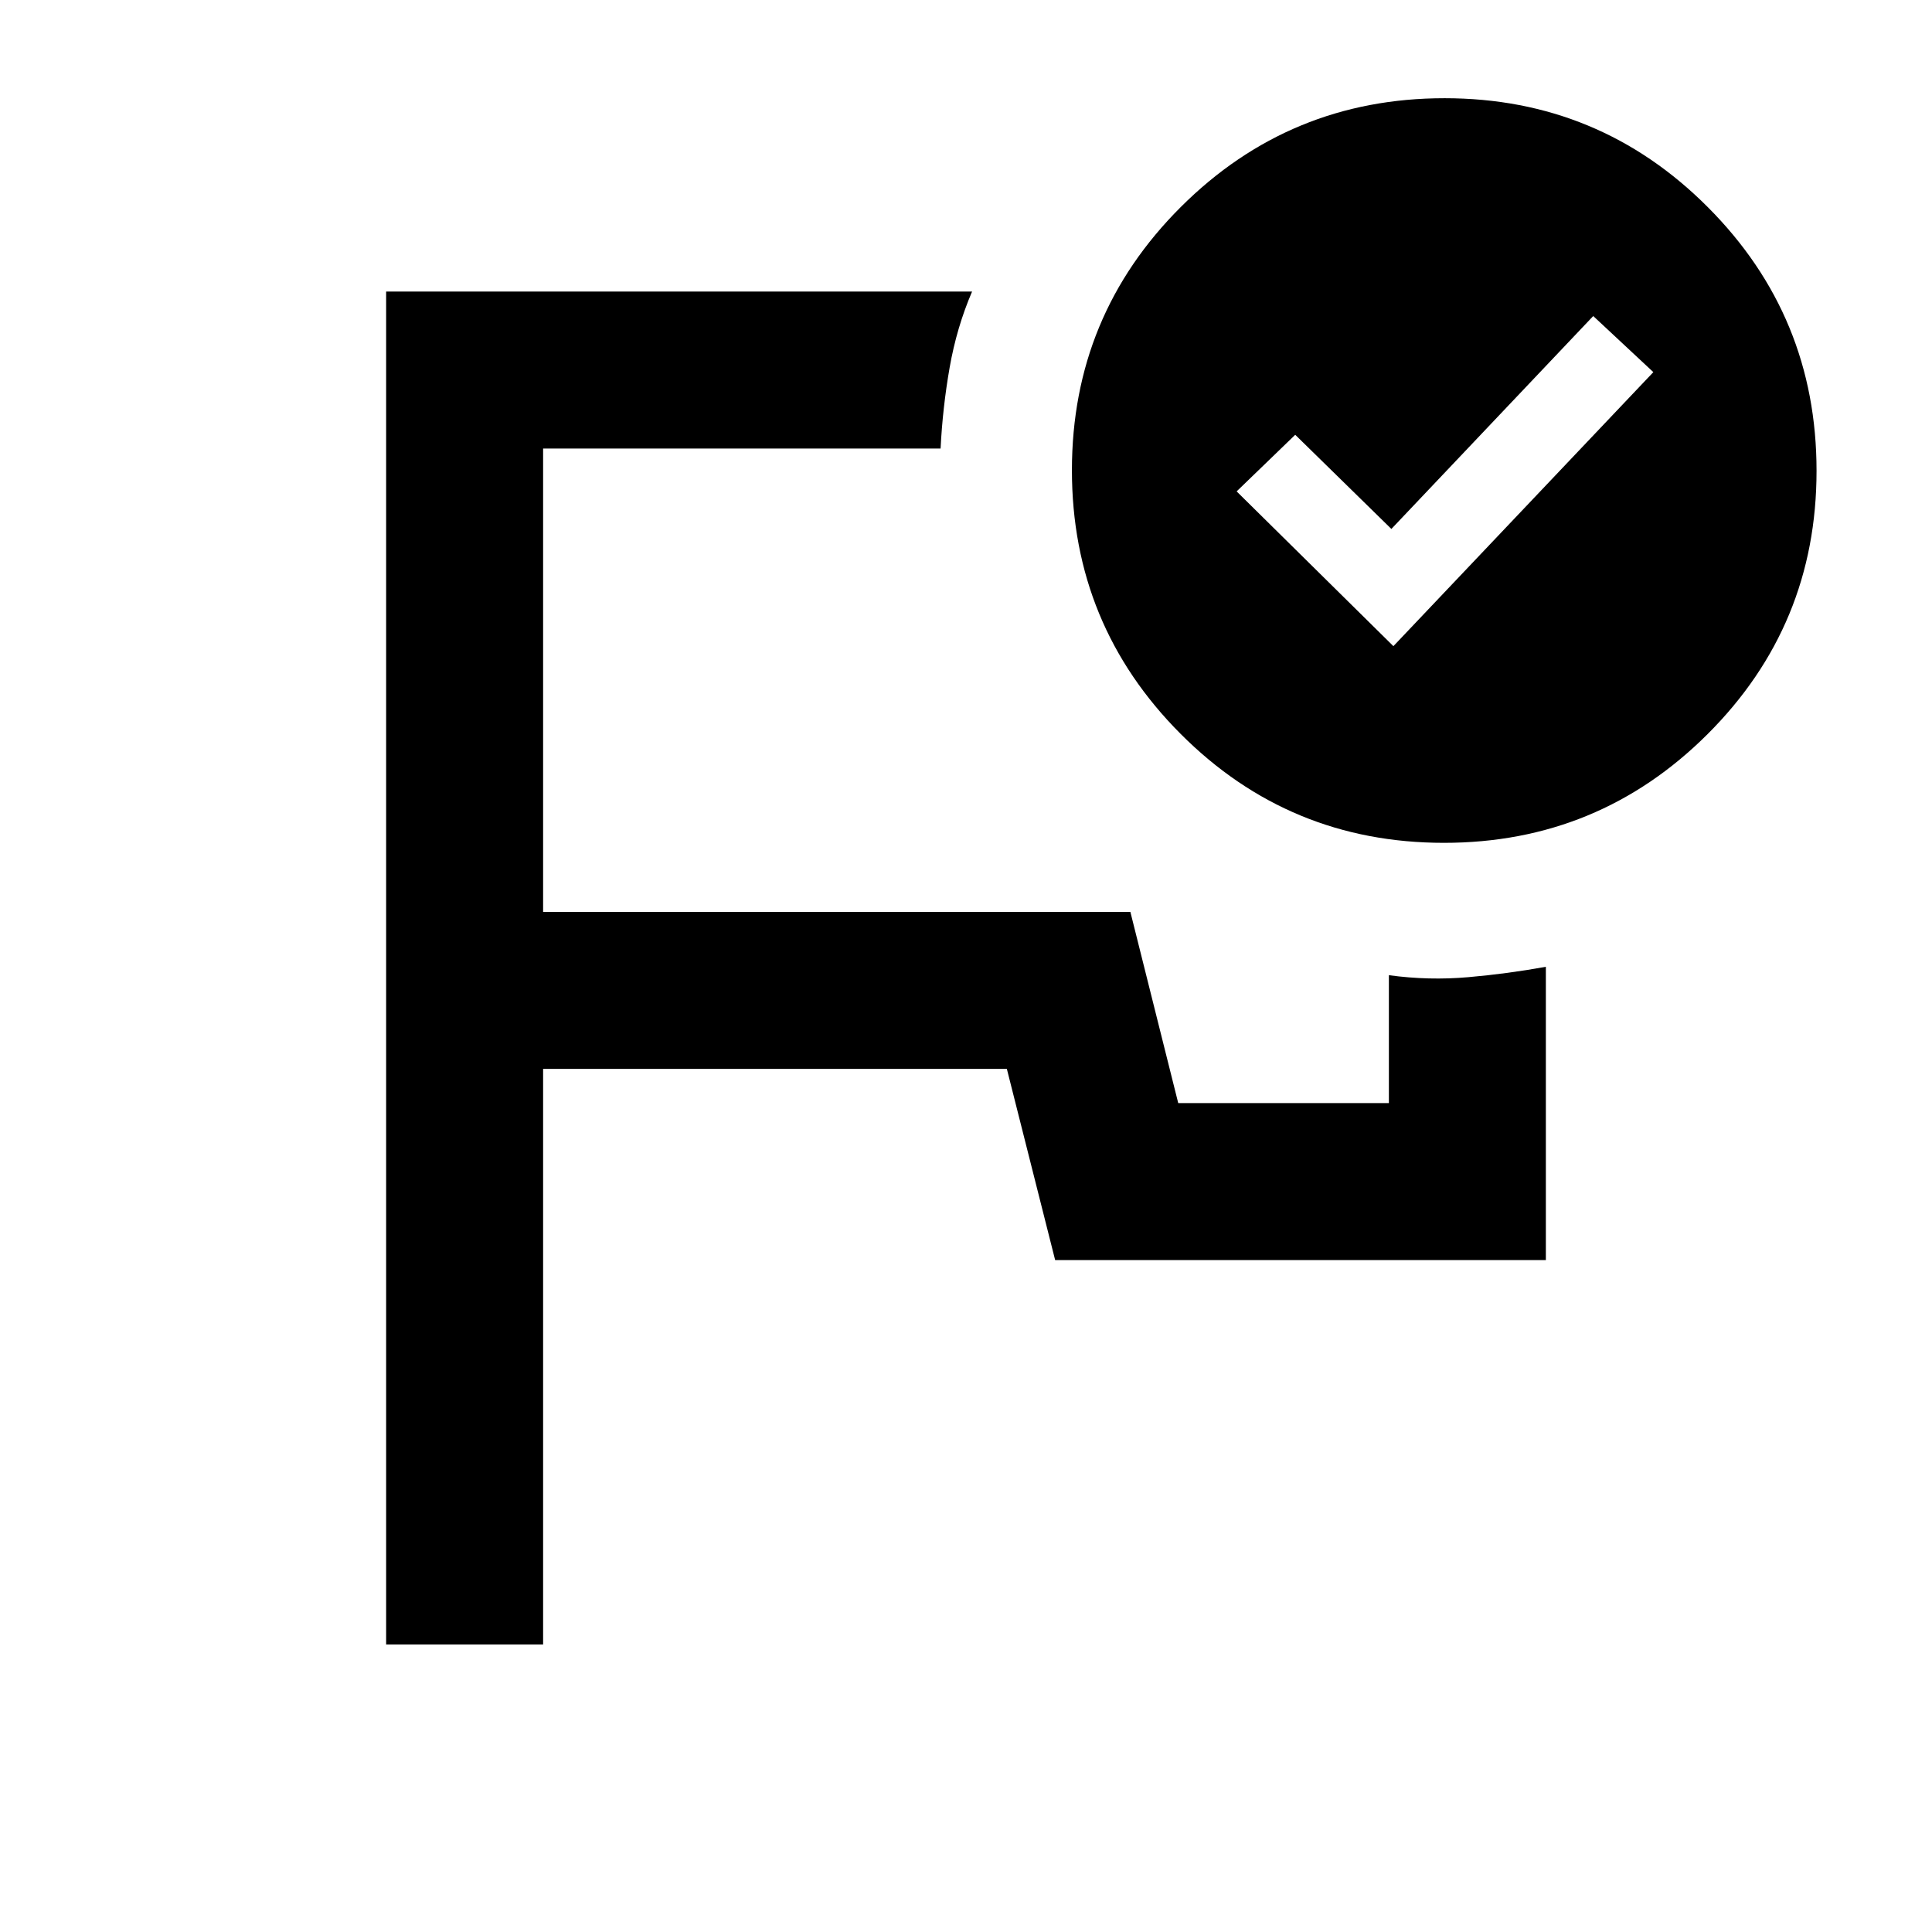 <svg xmlns="http://www.w3.org/2000/svg" height="20" viewBox="0 -960 960 960" width="20"><path d="M480-574.5ZM191.87-142.87v-672.26h291.15q-7.67 17.89-11.15 37.76-3.48 19.87-4.5 40.24h-197.5v230.26h291.81l23.78 95h104.67v-63.56q19.87 2.71 39.49.98 19.62-1.72 38.51-5.16v145.74H524.3l-24-95H269.87v286h-78Zm500.5-496.06 129.17-136.16-29.87-27.87-100.3 105.79-47.78-46.79-29.11 28.13 77.89 76.9Zm25.42-272.27q76.84 0 130.84 54.16t54 131q0 76.84-54.16 130.84t-131 54q-76.84 0-130.84-54.15-54-54.16-54-131 0-76.85 54.16-130.85t131-54Z"/></svg>